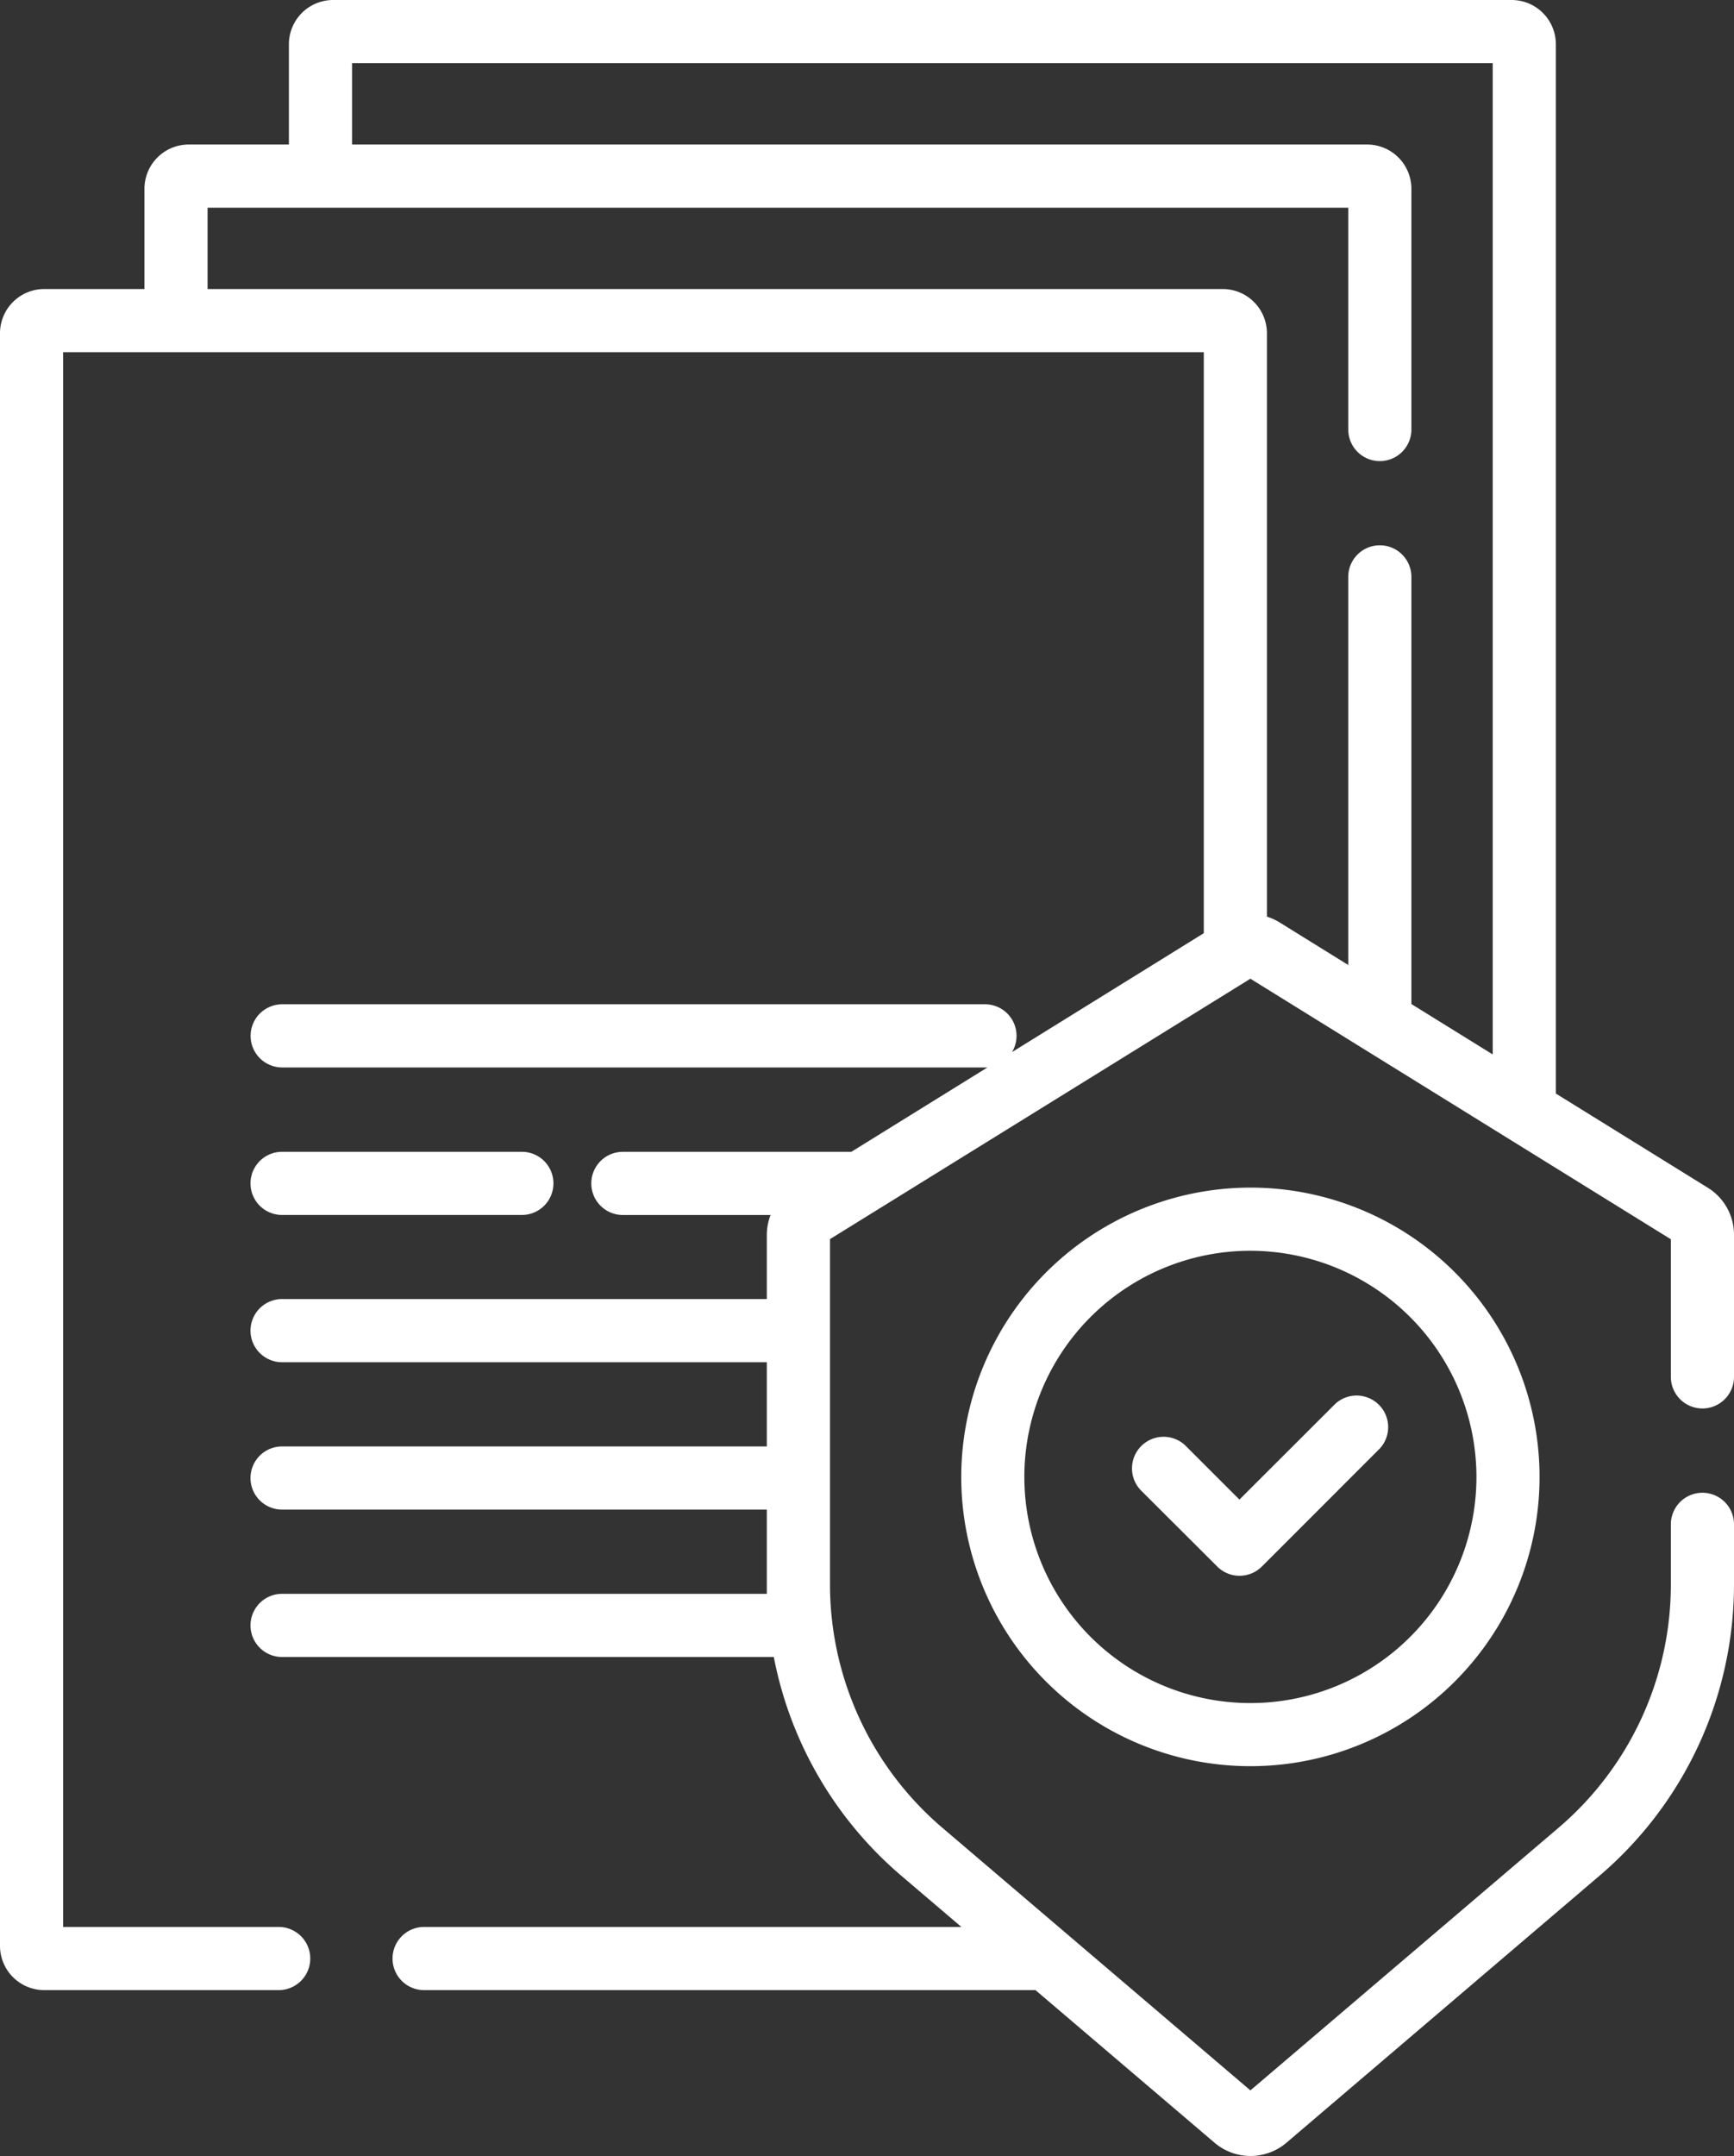 <svg xmlns="http://www.w3.org/2000/svg" viewBox="0 0 616.83 766.59"><rect x="0" y="0" width="616.83" height="766.59" fill="#333333" stroke="none"/><defs><style>.cls-1{fill:#fff;}</style></defs><g id="Capa_2" data-name="Capa 2"><g id="Capa_1-2" data-name="Capa 1"><path class="cls-1" d="M100.34,432h85.3a11.23,11.23,0,1,0,0-22.46h-85.3a11.23,11.23,0,0,0,0,22.46Z"/><path class="cls-1" d="M605.6,500.8a11.23,11.23,0,0,0,11.23-11.23V439.11a19.68,19.68,0,0,0-9.37-16.83l-54-33.45V15.72A15.74,15.74,0,0,0,537.73,0H118.49a15.74,15.74,0,0,0-15.72,15.72V51.39H67.11A15.74,15.74,0,0,0,51.39,67.11v35.66H15.72A15.74,15.74,0,0,0,0,118.5V691.89a15.74,15.74,0,0,0,15.72,15.72H98.8a11.23,11.23,0,1,0,0-22.45H22.46V125.23H428.22V331.81L360,374.09a11.21,11.21,0,0,0-9.62-17h-250a11.23,11.23,0,1,0,0,22.46h250c.29,0,.58,0,.87,0l-48.42,30H221.57a11.23,11.23,0,0,0,0,22.46h52.54a19.91,19.91,0,0,0-1.33,7.15V461.9H100.34a11.23,11.23,0,1,0,0,22.46H272.78V514.3H100.34a11.23,11.23,0,1,0,0,22.46H272.78v26.47c0,1.17,0,2.32,0,3.48H100.34a11.23,11.23,0,0,0,0,22.46H275.26A136.08,136.08,0,0,0,320.68,667L342,685.16H151.2a11.23,11.23,0,1,0,0,22.45H368.34L432,761.84a19.72,19.72,0,0,0,25.67,0L568.92,667a136.12,136.12,0,0,0,47.91-103.77V542a11.23,11.23,0,0,0-22.46,0v21.25a113.72,113.72,0,0,1-40,86.68L444.8,743.27,335.25,649.91a113.73,113.73,0,0,1-40-86.68V440.59L444.8,348l149.57,92.64v49A11.23,11.23,0,0,0,605.6,500.8ZM450.68,325.92V118.5A15.74,15.74,0,0,0,435,102.77H73.84V73.85H479.61v78.87a11.23,11.23,0,0,0,22.46,0V67.11a15.74,15.74,0,0,0-15.72-15.72H125.23V22.46H531V374.92L502.07,357V205.12a11.23,11.23,0,0,0-22.46,0v138L455.22,328a19.94,19.94,0,0,0-4.54-2.07Z"/><path class="cls-1" d="M341.94,525.13A102.86,102.86,0,1,0,444.8,422.27,103,103,0,0,0,341.94,525.13Zm183.27,0a80.41,80.41,0,1,1-80.41-80.4A80.5,80.5,0,0,1,525.21,525.13Z"/><path class="cls-1" d="M421.74,514.05a11.23,11.23,0,0,0-15.88,15.88L433,557a11.23,11.23,0,0,0,15.88,0l42-42A11.23,11.23,0,0,0,475,499.15L440.9,533.2Z"/></g></g></svg>